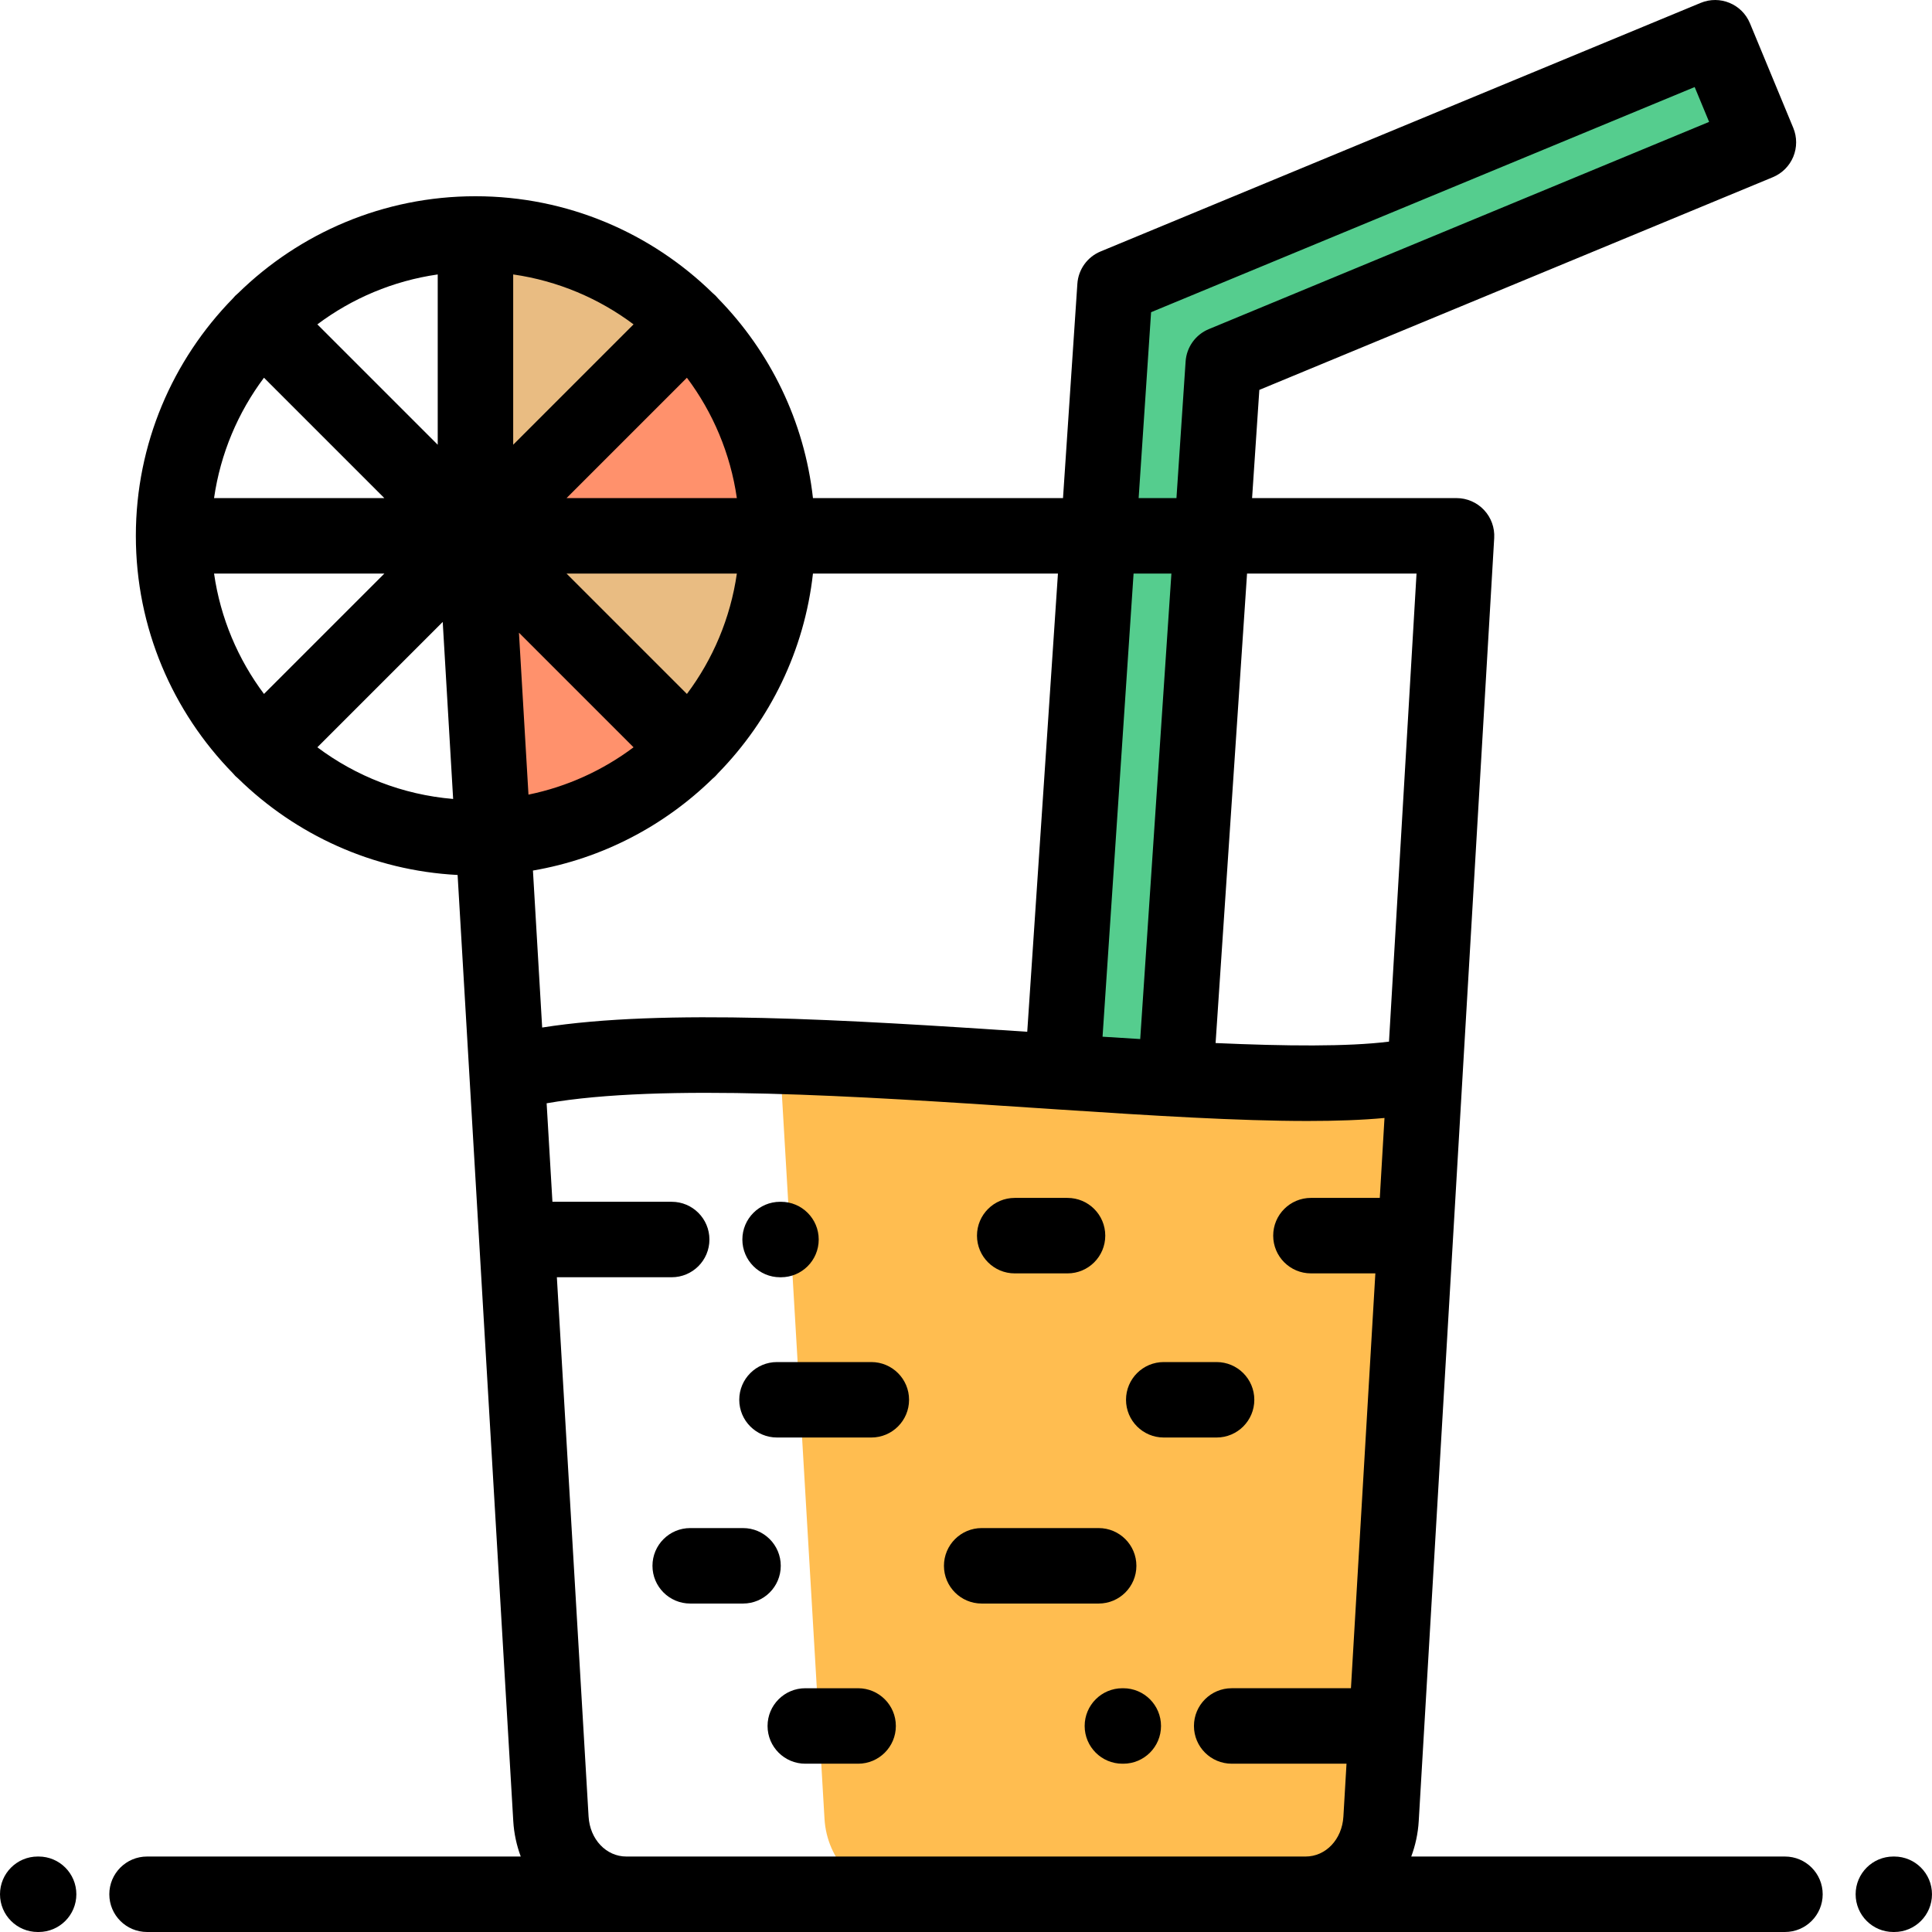 <svg height="512pt" viewBox="0 0 512 512.001" width="512pt" xmlns="http://www.w3.org/2000/svg"><g fill-rule="evenodd"><path d="m126 142.004 4.699 79.863c20.219-1.172 38.426-9.852 51.867-23.297zm0 0" fill="#ff916c"/><path d="m126 142.004 56.566 56.566c14.477-14.477 23.434-34.477 23.434-56.566zm0 0" fill="#e9bc82"/><path d="m126 142.004h80c0-22.094-8.957-42.094-23.434-56.57zm0 0" fill="#ff916c"/><path d="m126 142.004 56.566-56.57c-14.477-14.477-34.477-23.43-56.566-23.43zm0 0" fill="#e9bc82"/><path d="m295.488 75.875-4.43 66.129h30.066l3.051-45.539 141.82-58.746-11.477-27.715zm0 0" fill="#55cd8e"/><path d="m321.125 142.004h-30.066l-9.516 142.066c10.312.68 20.379 1.328 29.941 1.844zm0 0" fill="#55cd8e"/><path d="m365.996 482 1.449-24.598 7.645-129.941 2.465-41.91c-1.305-.078-2.625-.156-3.945-.234-13.543 2.465-35.957 2.016-62.125.598-9.562-.516-19.629-1.164-29.941-1.844-17.234-1.141-35.16-2.367-52.621-3.25-8.32.766-15.773 1.926-22.047 3.605l2.594 44.059 9.031 153.516c.645 10.93 8.922 19.918 19.848 20h107.801c10.926-.082 19.207-9.07 19.848-20zm0 0" fill="#ffbd50"/></g><path d="m206.734 338.488h.234c5.523 0 10-4.477 10-10 0-5.523-4.477-10-10-10h-.234c-5.523 0-10 4.477-10 10 0 5.52 4.477 10 10 10zm0 0"/><path d="m297.68 447.402h-.234c-5.523 0-10 4.477-10 10 0 5.523 4.477 10 10 10h.234c5.523 0 10-4.477 10-10 0-5.52-4.477-10-10-10zm0 0"/><path d="m268.91 337.461h13.996c5.523 0 10-4.48 10-10 0-5.523-4.477-10-10-10h-13.996c-5.523 0-10 4.477-10 10 0 5.52 4.477 10 10 10zm0 0"/><path d="m230.91 360.961h-25c-5.523 0-10 4.477-10 9.996 0 5.523 4.477 10 10 10h25c5.52 0 10-4.477 10-10 0-5.52-4.48-9.996-10-9.996zm0 0"/><path d="m332.406 370.957c0-5.52-4.477-9.996-10-9.996h-14c-5.52 0-10 4.477-10 9.996 0 5.523 4.48 10 10 10h14c5.523 0 10-4.477 10-10zm0 0"/><path d="m301.156 414.957c0-5.52-4.477-10-10-10h-31c-5.52 0-10 4.48-10 10 0 5.523 4.477 10 10 10h31c5.523 0 10-4.477 10-10zm0 0"/><path d="m206.91 414.957c0-5.52-4.48-10-10-10h-14c-5.523 0-10 4.48-10 10 0 5.523 4.477 10 10 10h14c5.523 0 10-4.477 10-10zm0 0"/><path d="m227.41 447.402h-14c-5.523 0-10 4.477-10 10 0 5.523 4.477 10 10 10h14c5.52 0 10-4.477 10-10 0-5.523-4.48-10-10-10zm0 0"/><path d="m473.031 492h-99.035c1.098-2.945 1.789-6.105 1.984-9.41l11.633-197.734c0-.012 0-.027 0-.039l8.367-142.227c.16-2.75-.816-5.445-2.707-7.449-1.891-2.004-4.523-3.141-7.273-3.141h-54.184l1.922-28.676 136.086-56.367c2.449-1.016 4.398-2.961 5.414-5.414 1.012-2.449 1.012-5.203 0-7.652l-11.48-27.715c-2.113-5.105-7.965-7.523-13.066-5.41l-159.027 65.871c-3.516 1.453-5.898 4.777-6.152 8.57l-3.805 56.797h-66.266c-2.273-20.465-11.434-38.875-25.102-52.863-.219-.27-.453-.527-.699-.777-.25-.25-.512-.48-.777-.699-16.234-15.867-38.426-25.66-62.863-25.66s-46.629 9.797-62.863 25.66c-.266.219-.527.449-.777.699-.246.25-.48.512-.699.777-15.863 16.234-25.66 38.426-25.66 62.863s9.797 46.629 25.664 62.863c.215.27.449.527.695.777.25.246.508.48.777.695 15.18 14.836 35.566 24.363 58.133 25.539.004.035-.004-.035 0 0l14.75 250.711c.191 3.305.887 6.465 1.984 9.41h-99.035c-5.523 0-10 4.477-10 10s4.477 10 10 10h434.062c5.523 0 10-4.477 10-10s-4.477-10-10-10zm-97.637-339.996-7.297 124.039c-10.918 1.367-27.316 1.203-45.953.375l8.336-124.414zm-83.207 122.734 8.223-122.734h10.023l-8.266 123.355c-3.297-.199-6.633-.406-9.98-.621zm12.863-192 144.055-59.668 3.828 9.234-132.582 54.918c-3.516 1.457-5.898 4.777-6.152 8.57l-2.426 36.211h-10.02zm-32.82 190.691c-47.645-3.156-96.297-6.219-128.551-1.121l-2.445-41.602c18.363-3.145 34.844-11.871 47.629-24.367.27-.215.527-.449.773-.699.25-.246.48-.508.699-.773 13.672-13.988 22.832-32.402 25.105-52.863h64.926zm-202.273-89.527c-6.863-9.16-11.527-20.059-13.23-31.898h45.133zm0-83.797 31.898 31.898h-45.129c1.703-11.844 6.367-22.738 13.23-31.898zm112.082 83.797-31.898-31.898h45.133c-1.703 11.84-6.367 22.734-13.234 31.898zm-14.141 14.141c-8.105 6.078-17.57 10.438-27.848 12.543l-2.523-42.914zm-31.898-125.312c11.84 1.699 22.734 6.363 31.898 13.23l-31.898 31.898zm-20 45.129-31.898-31.898c9.16-6.867 20.059-11.531 31.898-13.23zm34.141 14.145 31.898-31.898c6.867 9.16 11.531 20.059 13.234 31.898zm-66.039 66.039 33.223-33.223 2.762 46.914c-13.422-1.129-25.777-6.043-35.984-13.691zm81.898 293.957c-5.355 0-9.66-4.551-10.02-10.586l-8.406-142.93h30.43c5.523 0 10-4.477 10-10s-4.477-10-10-10h-31.605l-1.535-26.102c30.504-5.328 82.703-1.871 129.234 1.215 2.277.152 4.527.301 6.773.449h.004.004c24.648 1.625 47.266 3.023 65.625 3.023 7.582 0 14.43-.238 20.402-.797l-1.246 21.184h-18.25c-5.523 0-10 4.477-10 10 0 5.523 4.477 10 10 10h17.074l-6.469 109.941h-31.605c-5.523 0-10 4.48-10 10 0 5.523 4.477 10 10 10h30.43l-.824 14.016c-.355 6.035-4.66 10.586-10.02 10.586zm0 0"/><path d="m10.238 492h-.238c-5.523 0-10 4.477-10 10s4.477 10 10 10h.238c5.52 0 9.996-4.477 9.996-10s-4.477-10-9.996-10zm0 0"/><path d="m501.996 492h-.234c-5.523 0-10 4.477-10 10s4.477 10 10 10h.234c5.523 0 10-4.477 10-10s-4.477-10-10-10zm0 0"/></svg>